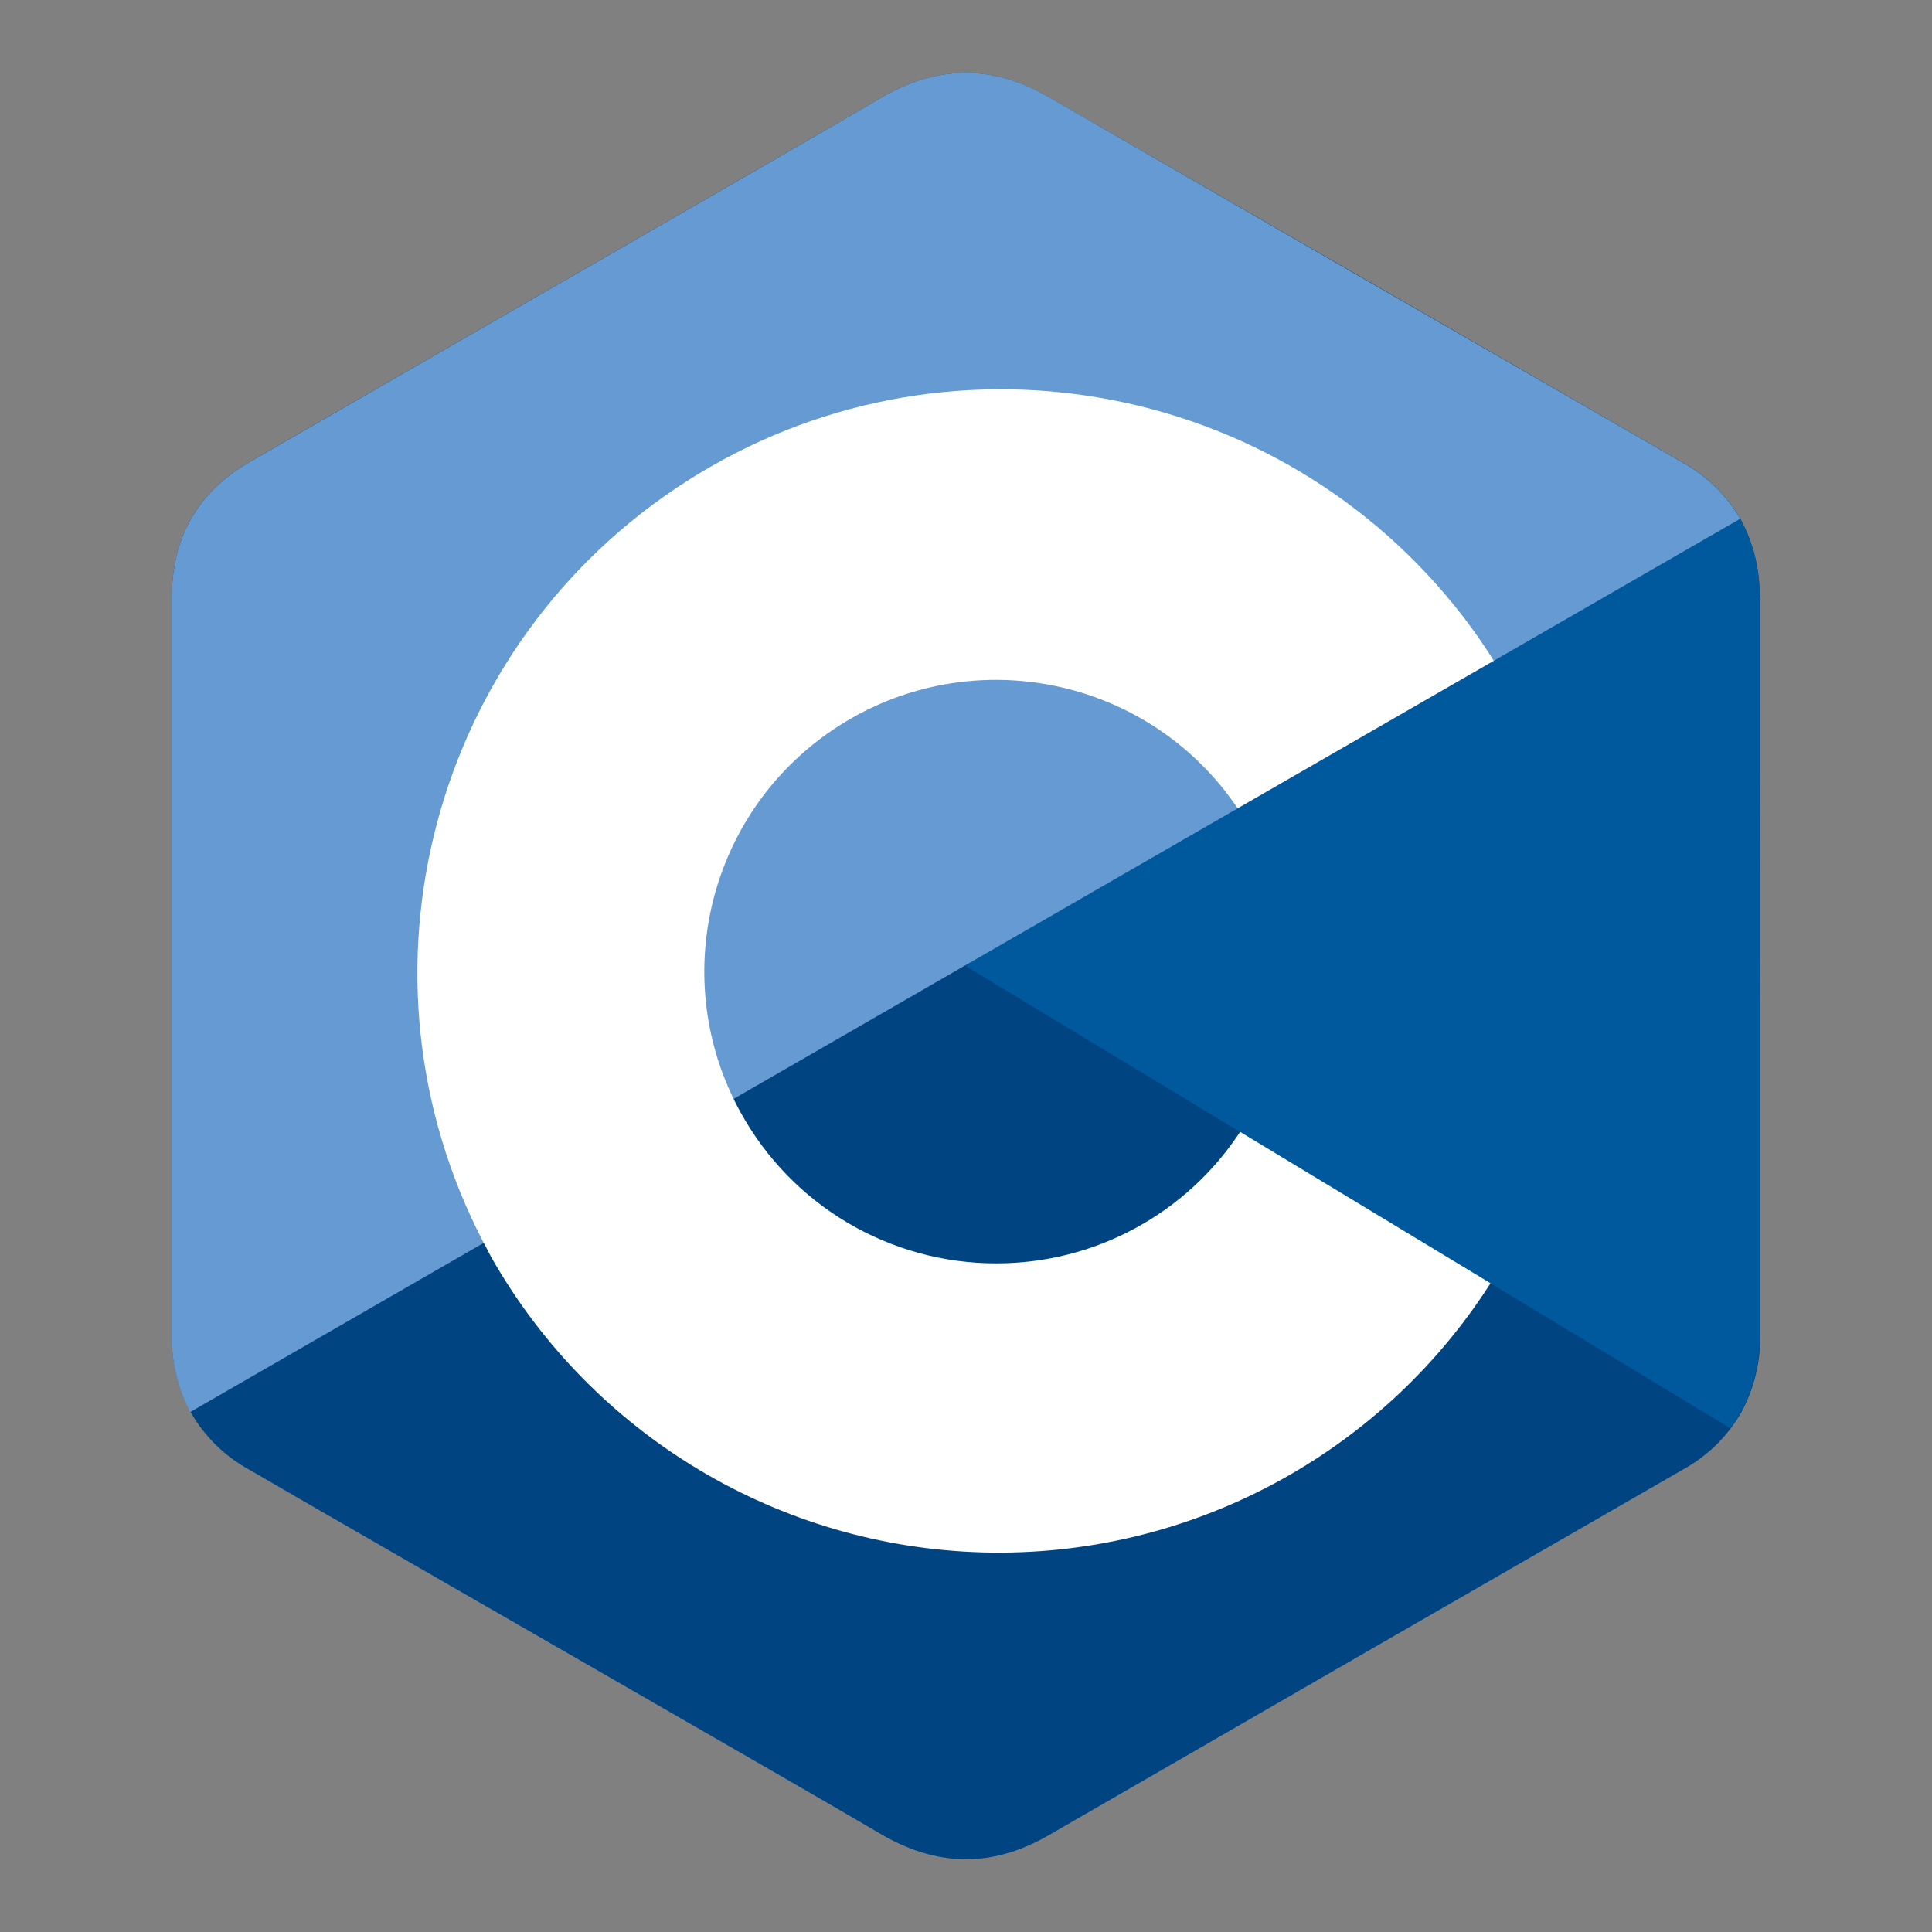 <?xml version="1.0" encoding="UTF-8" standalone="no" ?>
<!DOCTYPE svg PUBLIC "-//W3C//DTD SVG 1.1//EN" "http://www.w3.org/Graphics/SVG/1.1/DTD/svg11.dtd">
<svg xmlns="http://www.w3.org/2000/svg" xmlns:xlink="http://www.w3.org/1999/xlink" version="1.1" width="50" height="50" viewBox="0 0 50 50" xml:space="preserve">
<rect x="0" y="0" width="50" height="50" fill="#808080" stroke="none"/>
<desc>Created with Fabric.js 5.2.4</desc>
<defs>
</defs>
<g transform="matrix(1 0 0 1 25 25)" id="5d39a982-140b-4235-8103-1769183c64e2"  >
<rect style="stroke: none; stroke-width: 1; stroke-dasharray: none; stroke-linecap: butt; stroke-dashoffset: 0; stroke-linejoin: miter; stroke-miterlimit: 4; fill: rgb(255,255,255); fill-rule: nonzero; opacity: 1; visibility: hidden;" vector-effect="non-scaling-stroke"  x="-25" y="-25" rx="0" ry="0" width="50" height="50" />
</g>
<g transform="matrix(Infinity NaN NaN Infinity 0 0)" id="3c236b83-fae7-4a8a-908a-ccd533ffab83"  >
</g>
<g transform="matrix(0.02 0 0 0.02 25 25)"  >
<g style="" vector-effect="non-scaling-stroke"   >
		<g transform="matrix(9.45 0 0 9.45 0.05 0.09)"  >
<path style="stroke: none; stroke-width: 1; stroke-dasharray: none; stroke-linecap: butt; stroke-dashoffset: 0; stroke-linejoin: miter; stroke-miterlimit: 4; fill: rgb(0,68,130); fill-rule: nonzero; opacity: 1;" vector-effect="non-scaling-stroke"  transform=" translate(-144.04, -144.01)" d="M 252.71 93.61 C 252.793 89.817 251.88 86.069 250.06 82.74 C 248.174 79.522 245.455 76.873 242.19 75.07 Q 198.77 50 155.32 25 C 147.52 20.49 139.96 20.65 132.21 25.23 C 120.69 32 63 65.09 45.81 75.06 C 38.73 79.16 35.29 85.44 35.29 93.6 L 35.29 194.4 C 35.217 198.113 36.095 201.782 37.84 205.06 C 39.727 208.376 42.496 211.104 45.84 212.94 C 63.03 222.94 120.73 255.99 132.25 262.79 C 140 267.37 147.56 267.53 155.37 263.02 Q 198.78 237.94 242.24 212.93 C 245.584 211.094 248.353 208.366 250.24 205.05 C 251.985 201.772 252.863 198.103 252.79 194.39 L 252.79 93.61 z" stroke-linecap="round" />
</g>
		<g transform="matrix(9.45 0 0 9.45 513.24 -26.59)"  >
<path style="stroke: none; stroke-width: 1; stroke-dasharray: none; stroke-linecap: butt; stroke-dashoffset: 0; stroke-linejoin: miter; stroke-miterlimit: 4; fill: rgb(0,89,156); fill-rule: nonzero; opacity: 1;" vector-effect="non-scaling-stroke"  transform=" translate(-198.37, -141.19)" d="M 252.73 194.4 C 252.805 198.113 251.927 201.783 250.18 205.06 C 249.751 205.84 249.266 206.589 248.73 207.3 L 144 144 L 242.19 75.07 C 245.452 76.873 248.168 79.523 250.05 82.74 C 251.878 86.066 252.795 89.816 252.71 93.61 C 252.73 127.21 252.73 194.4 252.73 194.4 z" stroke-linecap="round" />
</g>
		<g transform="matrix(9.45 0 0 9.45 -12.96 -289.32)"  >
<path style="stroke: none; stroke-width: 1; stroke-dasharray: none; stroke-linecap: butt; stroke-dashoffset: 0; stroke-linejoin: miter; stroke-miterlimit: 4; fill: rgb(101,154,210); fill-rule: nonzero; opacity: 1;" vector-effect="non-scaling-stroke"  transform=" translate(-142.66, -113.37)" d="M 250.05 82.74 L 37.81 205.06 C 36.073 201.784 35.202 198.118 35.28 194.41 L 35.28 93.6 C 35.28 85.44 38.73 79.16 45.8 75.06 C 63 65.09 120.69 32 132.22 25.21 C 139.95 20.63 147.52 20.47 155.32 24.98 Q 198.73 50.06 242.19 75.07 C 245.452 76.873 248.168 79.523 250.05 82.74 z" stroke-linecap="round" />
</g>
		<g transform="matrix(9.45 0 0 9.45 -13.48 6.42)"  >
<path style="stroke: none; stroke-width: 1; stroke-dasharray: none; stroke-linecap: butt; stroke-dashoffset: 0; stroke-linejoin: miter; stroke-miterlimit: 4; fill: rgb(255,255,255); fill-rule: nonzero; opacity: 1;" vector-effect="non-scaling-stroke"  transform=" translate(-142.61, -144.68)" d="M 148.2 184.72 C 133.644 184.74 120.232 176.835 113.2 164.09 Q 112.67 163.15 112.2 162.17 C 103.384 143.962 109.574 122.037 126.612 111.128 C 143.649 100.219 166.152 103.773 179 119.4 C 179.53 120.04 180 120.71 180.53 121.4 C 180.77 121.73 181.01 122.06 181.23 122.4 L 216.3 102.2 Q 215.02 100.14 213.62 98.2 C 213.13 97.51 212.62 96.85 212.14 96.2 C 186.872 63.375 140.707 55.304 105.801 77.61 C 70.896 99.916 58.826 145.2 78 181.92 C 78.34 182.56 78.69 183.19 79 183.82 C 92.817 208.199 118.395 223.559 146.407 224.299 C 174.42 225.04 200.773 211.054 215.86 187.44 L 181.57 166.71 C 174.195 177.956 161.649 184.727 148.2 184.72 z" stroke-linecap="round" />
</g>
</g>
</g>
</svg>